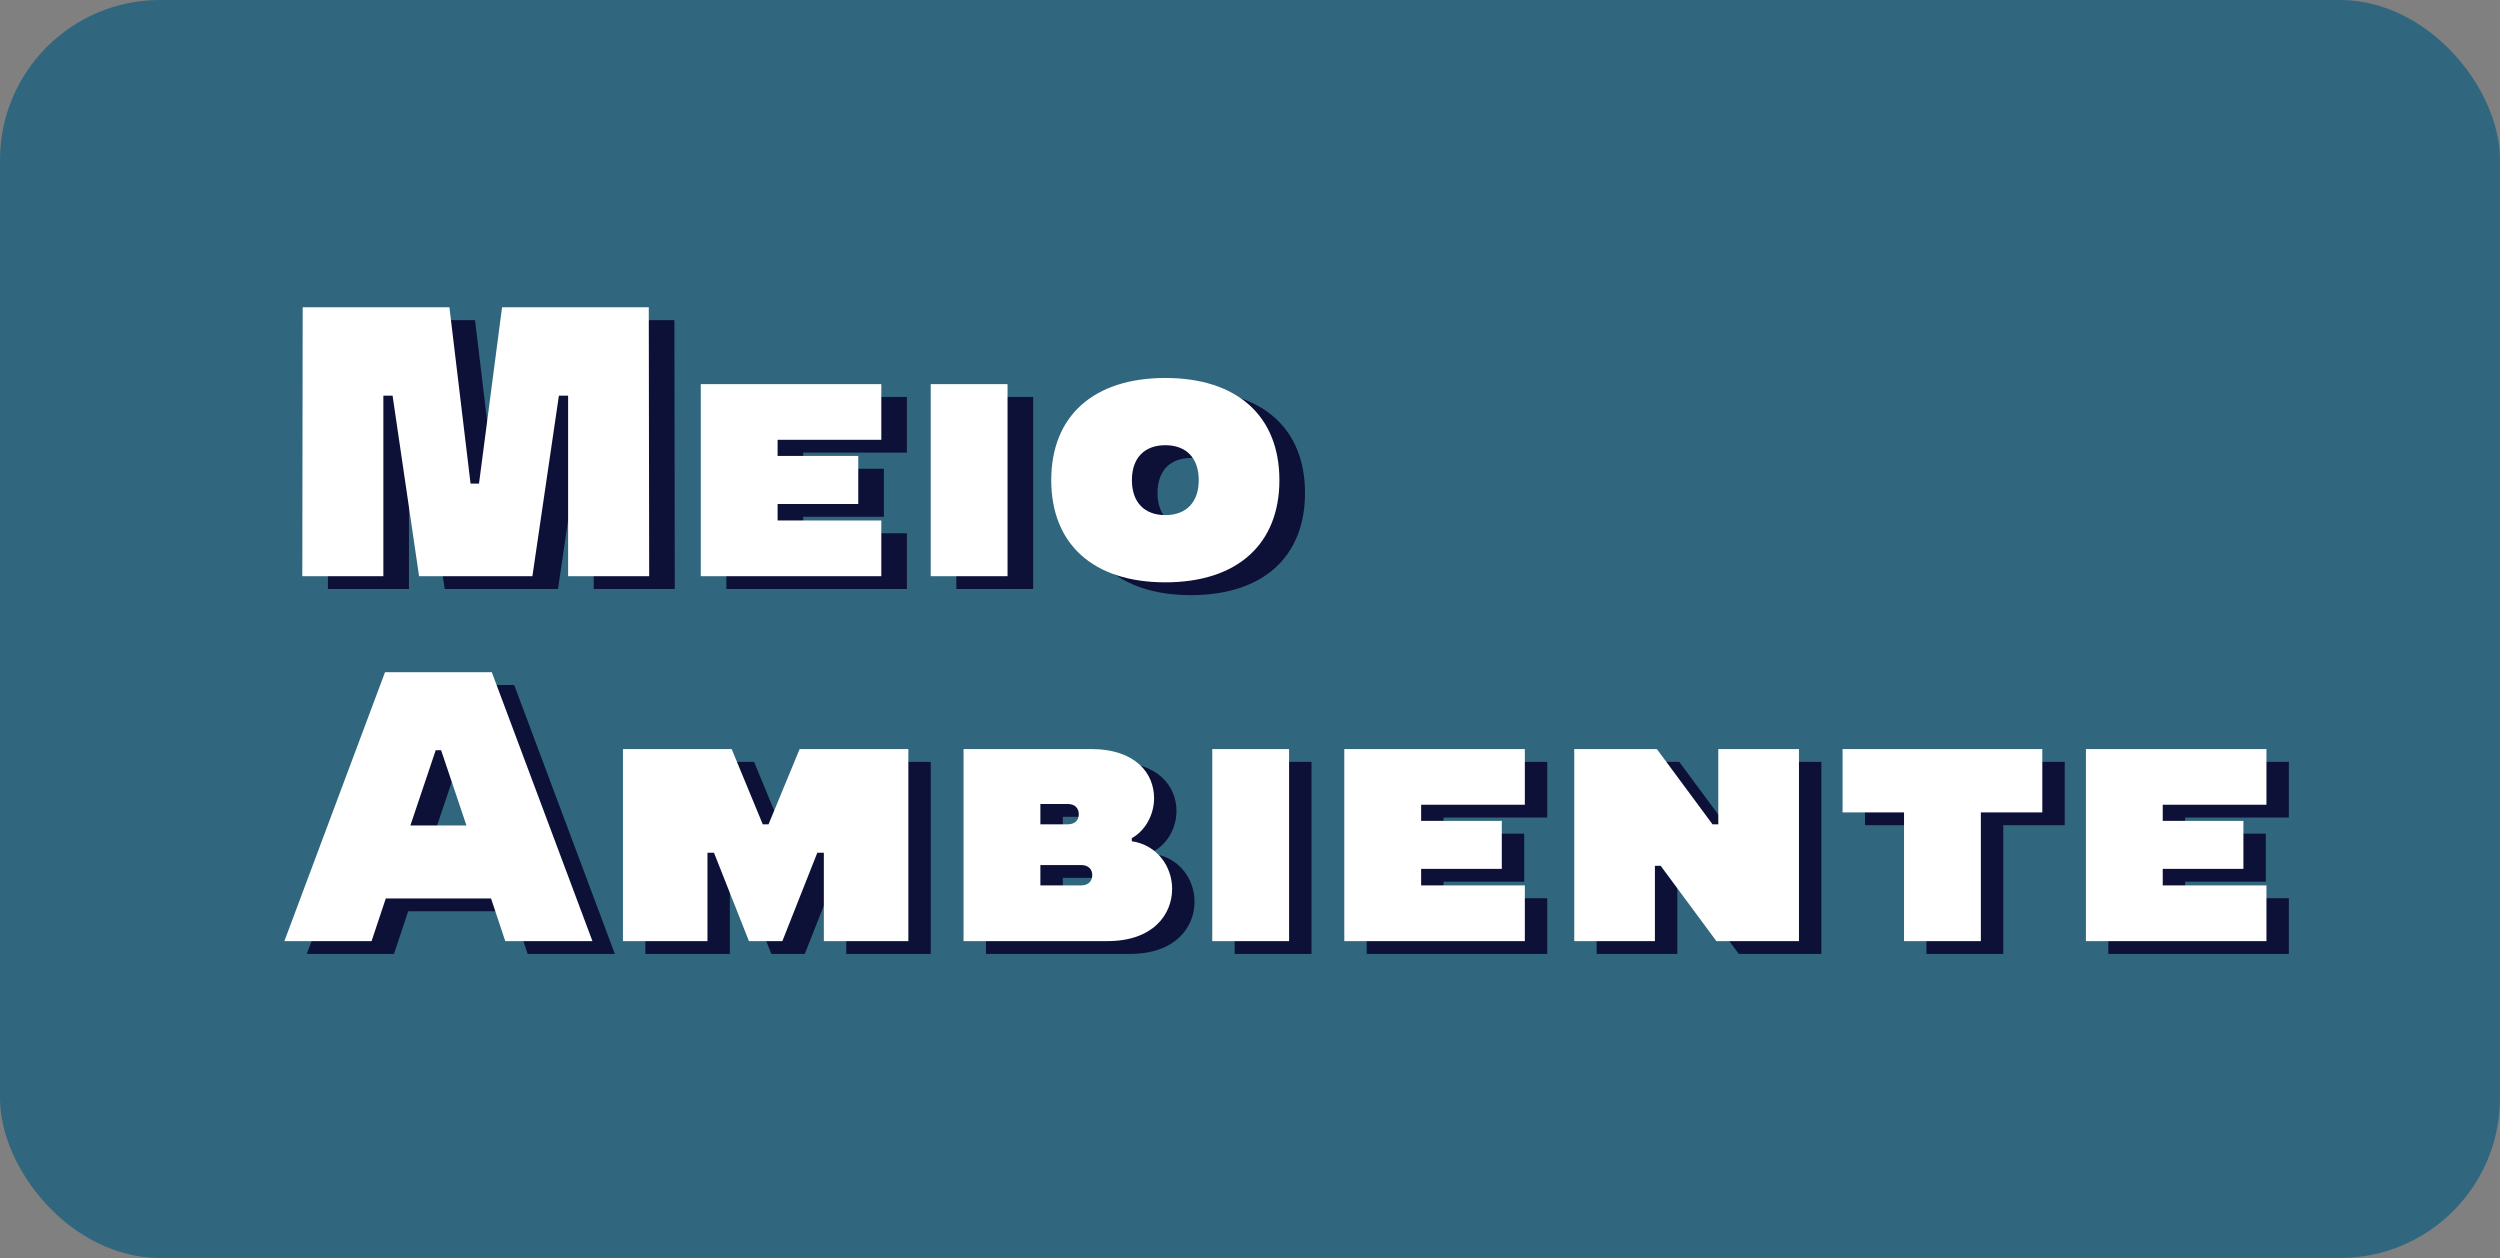 <svg width="781" height="393" viewBox="0 0 781 393" fill="none" xmlns="http://www.w3.org/2000/svg">
<rect x="0" y="0" width="781" height="393" fill="#808080" stroke="none"/>
<rect width="781" height="393" rx="50" fill="#30677E"/>
<path d="M102.44 184L102.56 100H148.4L155 155.08H157.64L164.84 100H210.68L210.8 184H185.48V127.6H182.6L174.32 184H138.92L130.64 127.6H127.76V184H102.44ZM283.321 141.4H250.921V146.44H276.121V161.44H250.921V166.6H283.321V184H226.921V124H283.321V141.4ZM298.757 184V124H322.757V184H298.757ZM372.047 185.92C349.607 185.92 336.407 174.04 336.407 154C336.407 133.96 349.607 122.08 372.047 122.08C394.487 122.08 407.687 133.96 407.687 154C407.687 174.04 394.487 185.92 372.047 185.92ZM372.047 164.92C378.647 164.92 382.487 160.84 382.487 154C382.487 147.16 378.647 143.08 372.047 143.08C365.447 143.08 361.607 147.16 361.607 154C361.607 160.84 365.447 164.92 372.047 164.92Z" fill="#0D1137"/>
<path d="M94.44 180L94.56 96H140.4L147 151.08H149.64L156.84 96H202.68L202.8 180H177.48V123.6H174.6L166.32 180H130.92L122.64 123.6H119.76V180H94.44ZM275.321 137.4H242.921V142.44H268.121V157.44H242.921V162.6H275.321V180H218.921V120H275.321V137.4ZM290.757 180V120H314.757V180H290.757ZM364.047 181.92C341.607 181.92 328.407 170.04 328.407 150C328.407 129.96 341.607 118.08 364.047 118.08C386.487 118.08 399.687 129.96 399.687 150C399.687 170.04 386.487 181.92 364.047 181.92ZM364.047 160.92C370.647 160.92 374.487 156.84 374.487 150C374.487 143.16 370.647 139.08 364.047 139.08C357.447 139.08 353.607 143.16 353.607 150C353.607 156.84 357.447 160.92 364.047 160.92Z" fill="white"/>
<path d="M164.84 298L160.4 284.68H127.52L123.08 298H95.84L127.28 214H160.64L192.08 298H164.84ZM135.2 261.88H152.72L144.8 238.36H143.12L135.2 261.88ZM201.609 298V238H235.569L245.289 261.52H247.089L256.809 238H290.769V298H264.369V270.4H262.329L251.409 298H240.969L230.049 270.4H228.009V298H201.609ZM308.015 298V238H347.735C362.015 238 367.535 245.8 367.535 253.36C367.535 258.4 364.895 263.44 360.575 265.84V266.8C368.615 268 373.175 274.84 373.175 281.68C373.175 289.72 367.175 298 353.015 298H308.015ZM332.015 261.52H340.535C342.695 261.52 344.015 260.32 344.015 258.4C344.015 256.36 342.695 255.16 340.535 255.16H332.015V261.52ZM332.015 280.6H344.735C346.895 280.6 348.215 279.4 348.215 277.36C348.215 275.44 346.895 274.24 344.735 274.24H332.015V280.6ZM385.71 298V238H409.71V298H385.71ZM483.36 255.4H450.96V260.44H476.16V275.44H450.96V280.6H483.36V298H426.96V238H483.36V255.4ZM498.796 298V238H524.596L541.996 261.52H543.796V238H568.996V298H543.196L525.796 274.48H523.996V298H498.796ZM645.018 238V257.8H625.818V298H601.818V257.8H582.618V238H645.018ZM715.04 255.4H682.64V260.44H707.84V275.44H682.64V280.6H715.04V298H658.64V238H715.04V255.4Z" fill="#0D1137"/>
<path d="M157.84 294L153.4 280.68H120.52L116.08 294H88.84L120.28 210H153.64L185.08 294H157.84ZM128.2 257.88H145.72L137.8 234.36H136.12L128.2 257.88ZM194.609 294V234H228.569L238.289 257.52H240.089L249.809 234H283.769V294H257.369V266.4H255.329L244.409 294H233.969L223.049 266.4H221.009V294H194.609ZM301.015 294V234H340.735C355.015 234 360.535 241.8 360.535 249.36C360.535 254.4 357.895 259.44 353.575 261.84V262.8C361.615 264 366.175 270.84 366.175 277.68C366.175 285.72 360.175 294 346.015 294H301.015ZM325.015 257.52H333.535C335.695 257.52 337.015 256.32 337.015 254.4C337.015 252.36 335.695 251.16 333.535 251.16H325.015V257.52ZM325.015 276.6H337.735C339.895 276.6 341.215 275.4 341.215 273.36C341.215 271.44 339.895 270.24 337.735 270.24H325.015V276.6ZM378.71 294V234H402.71V294H378.71ZM476.36 251.4H443.96V256.44H469.16V271.44H443.96V276.6H476.36V294H419.96V234H476.36V251.4ZM491.796 294V234H517.596L534.996 257.52H536.796V234H561.996V294H536.196L518.796 270.48H516.996V294H491.796ZM638.018 234V253.8H618.818V294H594.818V253.8H575.618V234H638.018ZM708.04 251.4H675.64V256.44H700.84V271.44H675.64V276.6H708.04V294H651.64V234H708.04V251.4Z" fill="white"/>
</svg>
